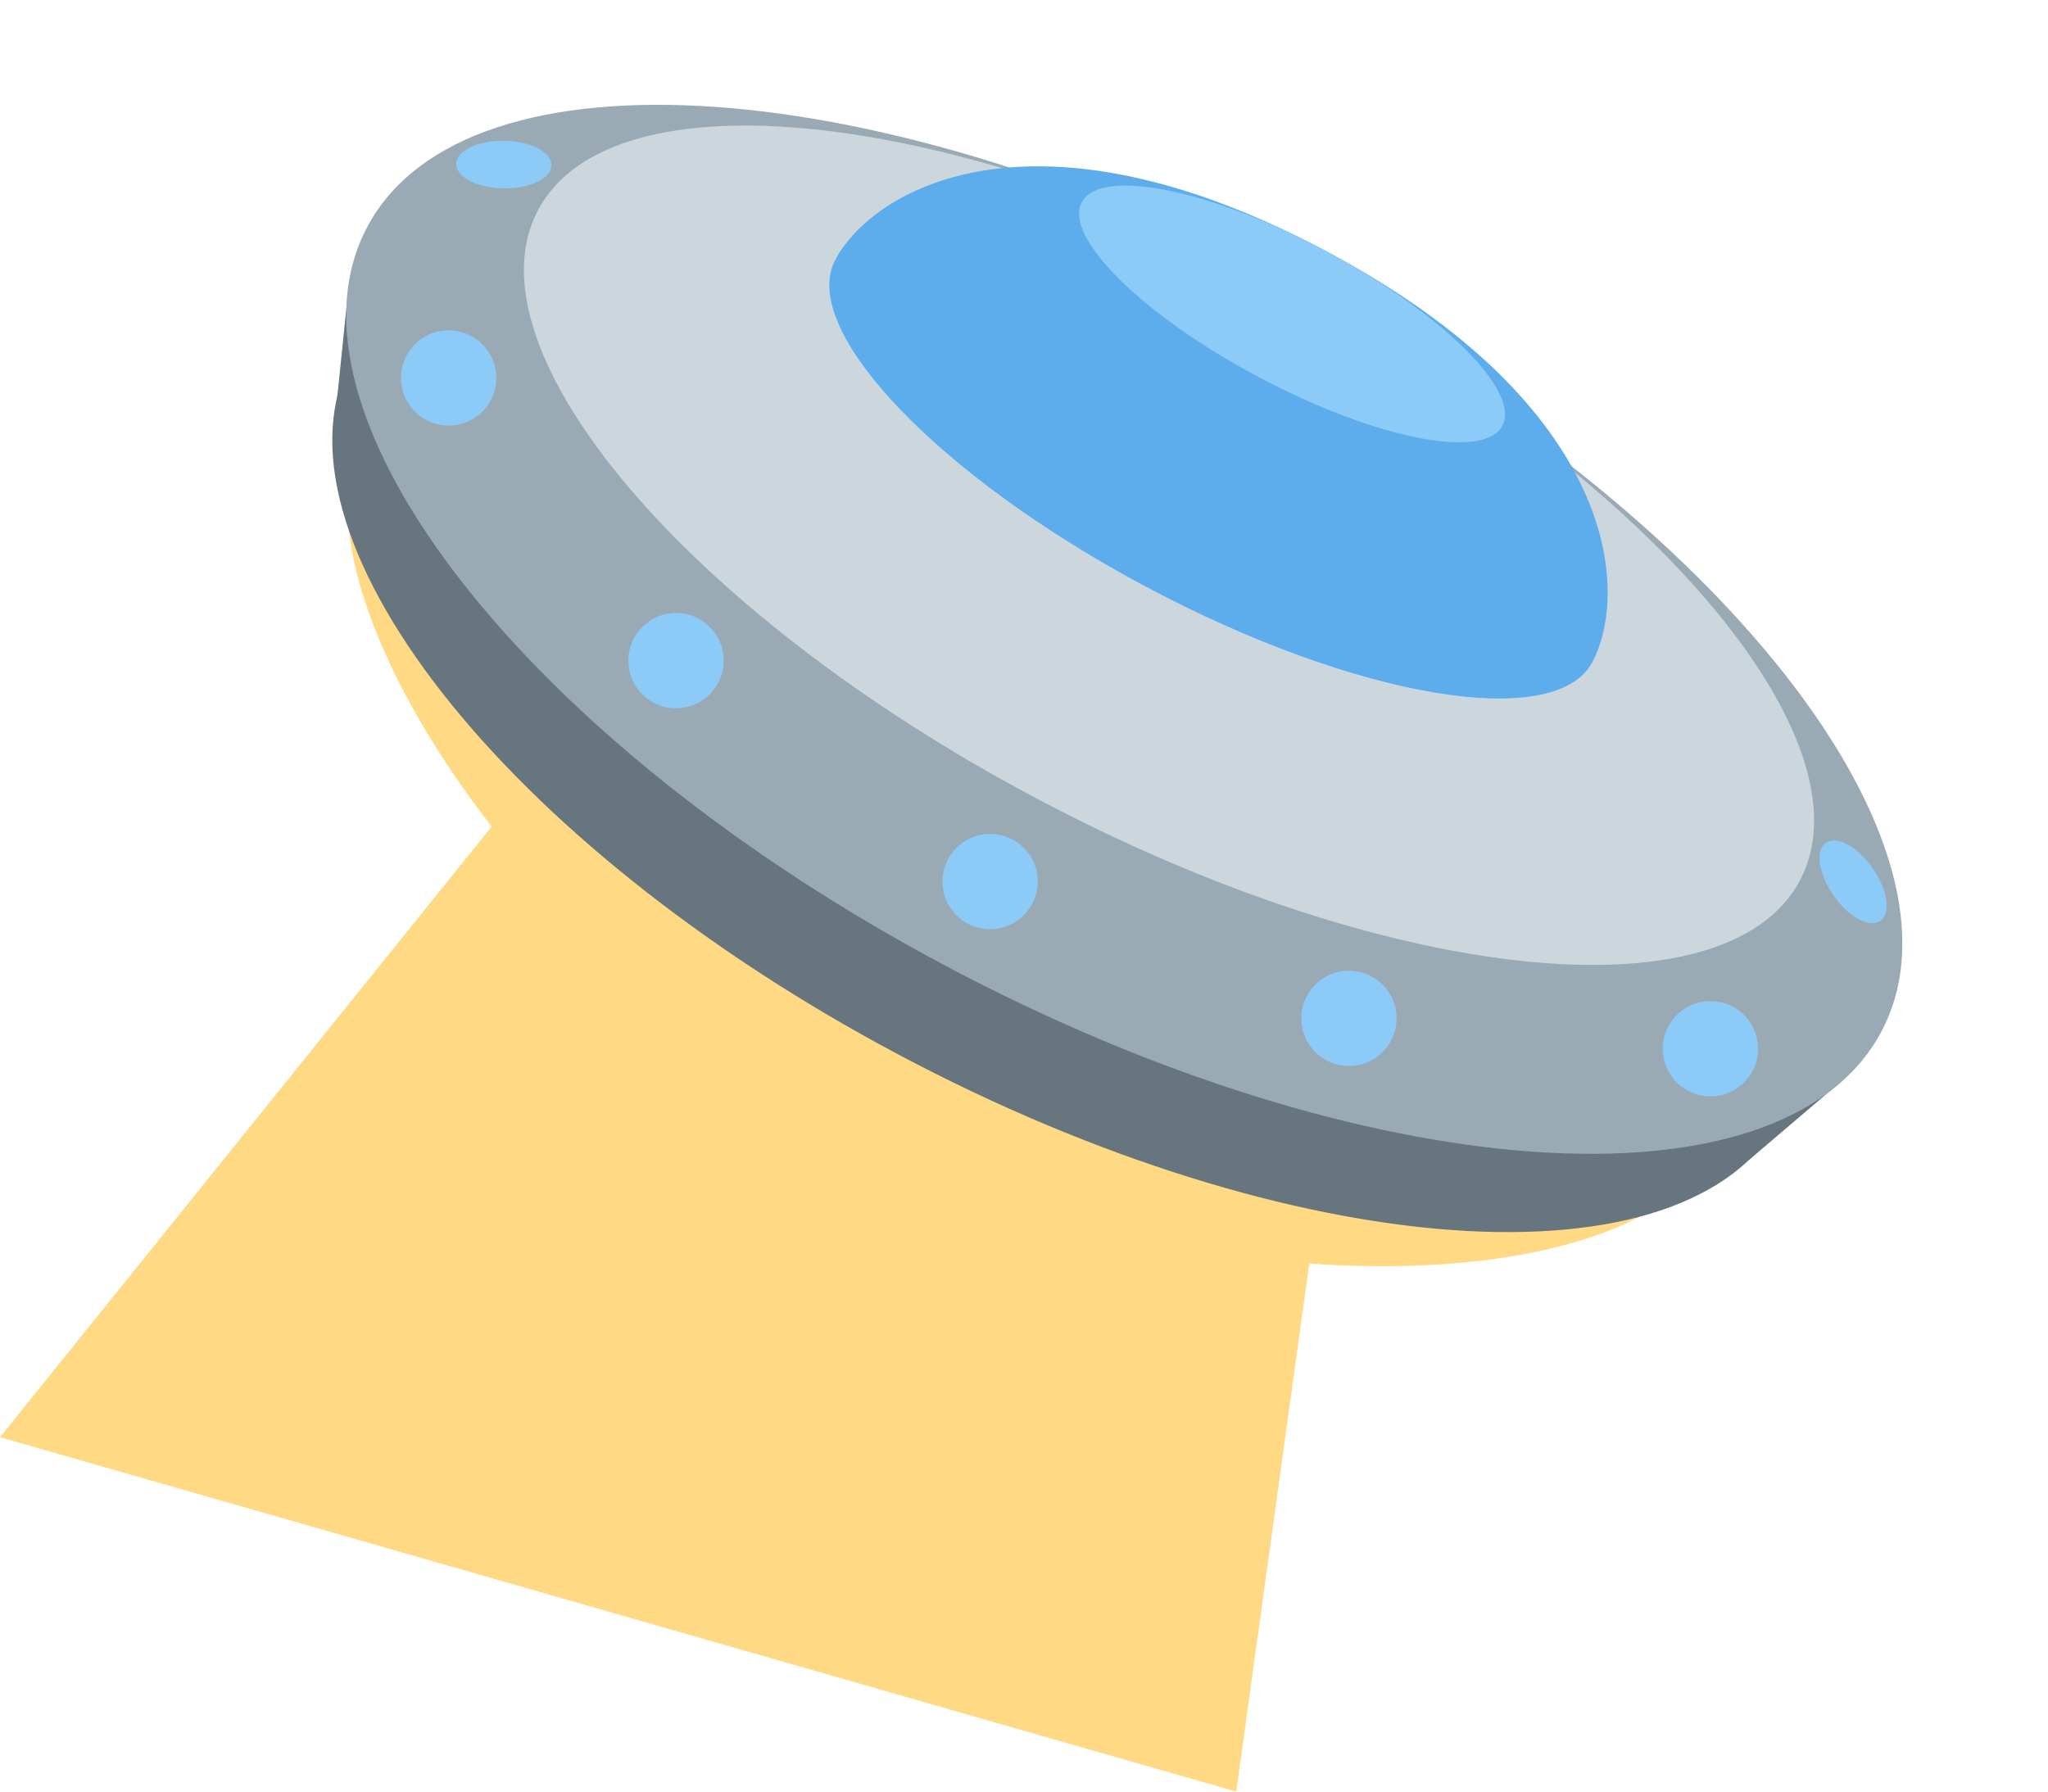 <svg xmlns="http://www.w3.org/2000/svg" width="106.27" height="92.987" viewBox="0 0 106.27 92.987">
  <g id="Spaceship" transform="translate(21.814 -1.481) rotate(16)">
    <path id="Path_18" data-name="Path 18" d="M80.812,33.06c-1.7,8.011-22.764,15.376-42.794,11.12S1.744,24.627,3.447,16.616,24.671,8.492,44.7,12.75,82.515,25.049,80.812,33.06Z" transform="translate(0.335 7.583)" fill="#ffd983"/>
    <path id="Path_19" data-name="Path 19" d="M68.578,62.842l-4.943-34.6L21.617,15.88,1.844,62.842Z" transform="translate(-1.844 16.297)" fill="#ffd983"/>
    <path id="Path_20" data-name="Path 20" d="M85.007,35.362c2.144-10.089-14.518-22.179-37.217-27S4.951,7.8,2.807,17.89s14.518,22.179,37.217,27S82.862,45.451,85.007,35.362Z" transform="translate(-0.7 2.305)" fill="#67757f"/>
    <path id="Path_21" data-name="Path 21" d="M2.258,9.857l1.023,5.722L84.514,32.846,88,27.591Z" transform="translate(-1.234 7.434)" fill="#67757f"/>
    <path id="Path_22" data-name="Path 22" d="M89.4,34.085C91.673,23.4,74.03,10.6,50,5.494S4.637,4.9,2.367,15.586,17.739,39.068,41.773,44.176,87.132,44.767,89.4,34.085Z" transform="translate(-1.363 -2.082)" fill="#9aaab4"/>
    <path id="Path_23" data-name="Path 23" d="M78.209,27.6c1.7-8.011-13.153-17.957-33.181-22.214S7.382,4.175,5.679,12.186,18.832,30.143,38.861,34.4,76.506,35.614,78.209,27.6Z" transform="translate(3.605 -1.974)" fill="#ccd6dd"/>
    <path id="Path_24" data-name="Path 24" d="M55.435,17.9c.851-4.006-8.2-9.323-20.217-11.878s-22.449-1.378-23.3,2.628,8.2,9.323,20.217,11.878S54.583,21.908,55.435,17.9Z" transform="translate(12.899 -0.194)" fill="#e1e8ed"/>
    <path id="Path_25" data-name="Path 25" d="M11.918,11.317C12.768,7.31,19.323.256,36.246,3.852s20.04,12.707,19.19,16.713-11.283,5.183-23.3,2.627-21.071-7.87-20.218-11.876Z" transform="translate(12.9 -2.862)" fill="#5dadec"/>
    <path id="Path_26" data-name="Path 26" d="M20.08,21.879a2.472,2.472,0,1,0-2.472-2.472A2.472,2.472,0,0,0,20.08,21.879Z" transform="translate(21.357 17.85)" fill="#8ccaf7"/>
    <path id="Path_27" data-name="Path 27" d="M28.113,22.564a2.472,2.472,0,1,0-2.472-2.472A2.472,2.472,0,0,0,28.113,22.564Z" transform="translate(33.179 18.858)" fill="#8ccaf7"/>
    <path id="Path_28" data-name="Path 28" d="M35.584,21.085a2.472,2.472,0,1,0-2.472-2.472A2.472,2.472,0,0,0,35.584,21.085Z" transform="translate(44.173 16.682)" fill="#8ccaf7"/>
    <path id="Path_29" data-name="Path 29" d="M39.175,15.6c.431-.529-.077-1.657-1.135-2.52s-2.265-1.133-2.7-.6.077,1.657,1.135,2.52S38.744,16.128,39.175,15.6Z" transform="translate(47.23 10.888)" fill="#8ccaf7"/>
    <path id="Path_30" data-name="Path 30" d="M6.4,8.278c1.317-.358,2.24-1.181,2.062-1.84s-1.392-.9-2.709-.545-2.24,1.182-2.062,1.84S5.086,8.636,6.4,8.278Z" transform="translate(0.847 1.357)" fill="#8ccaf7"/>
    <path id="Path_31" data-name="Path 31" d="M6.239,14.847a2.472,2.472,0,1,0-2.472-2.472A2.472,2.472,0,0,0,6.239,14.847Z" transform="translate(0.988 7.501)" fill="#8ccaf7"/>
    <path id="Path_32" data-name="Path 32" d="M12.463,19.237a2.472,2.472,0,1,0-2.472-2.472A2.472,2.472,0,0,0,12.463,19.237Z" transform="translate(10.147 13.962)" fill="#8ccaf7"/>
    <path id="Path_33" data-name="Path 33" d="M40.717,9.947c.426-2-4.641-4.777-11.317-6.2S16.966,2.806,16.541,4.808,21.182,9.585,27.858,11,40.291,11.95,40.717,9.947Z" transform="translate(19.748 -2.756)" fill="#8ccaf7"/>
  </g>
</svg>
